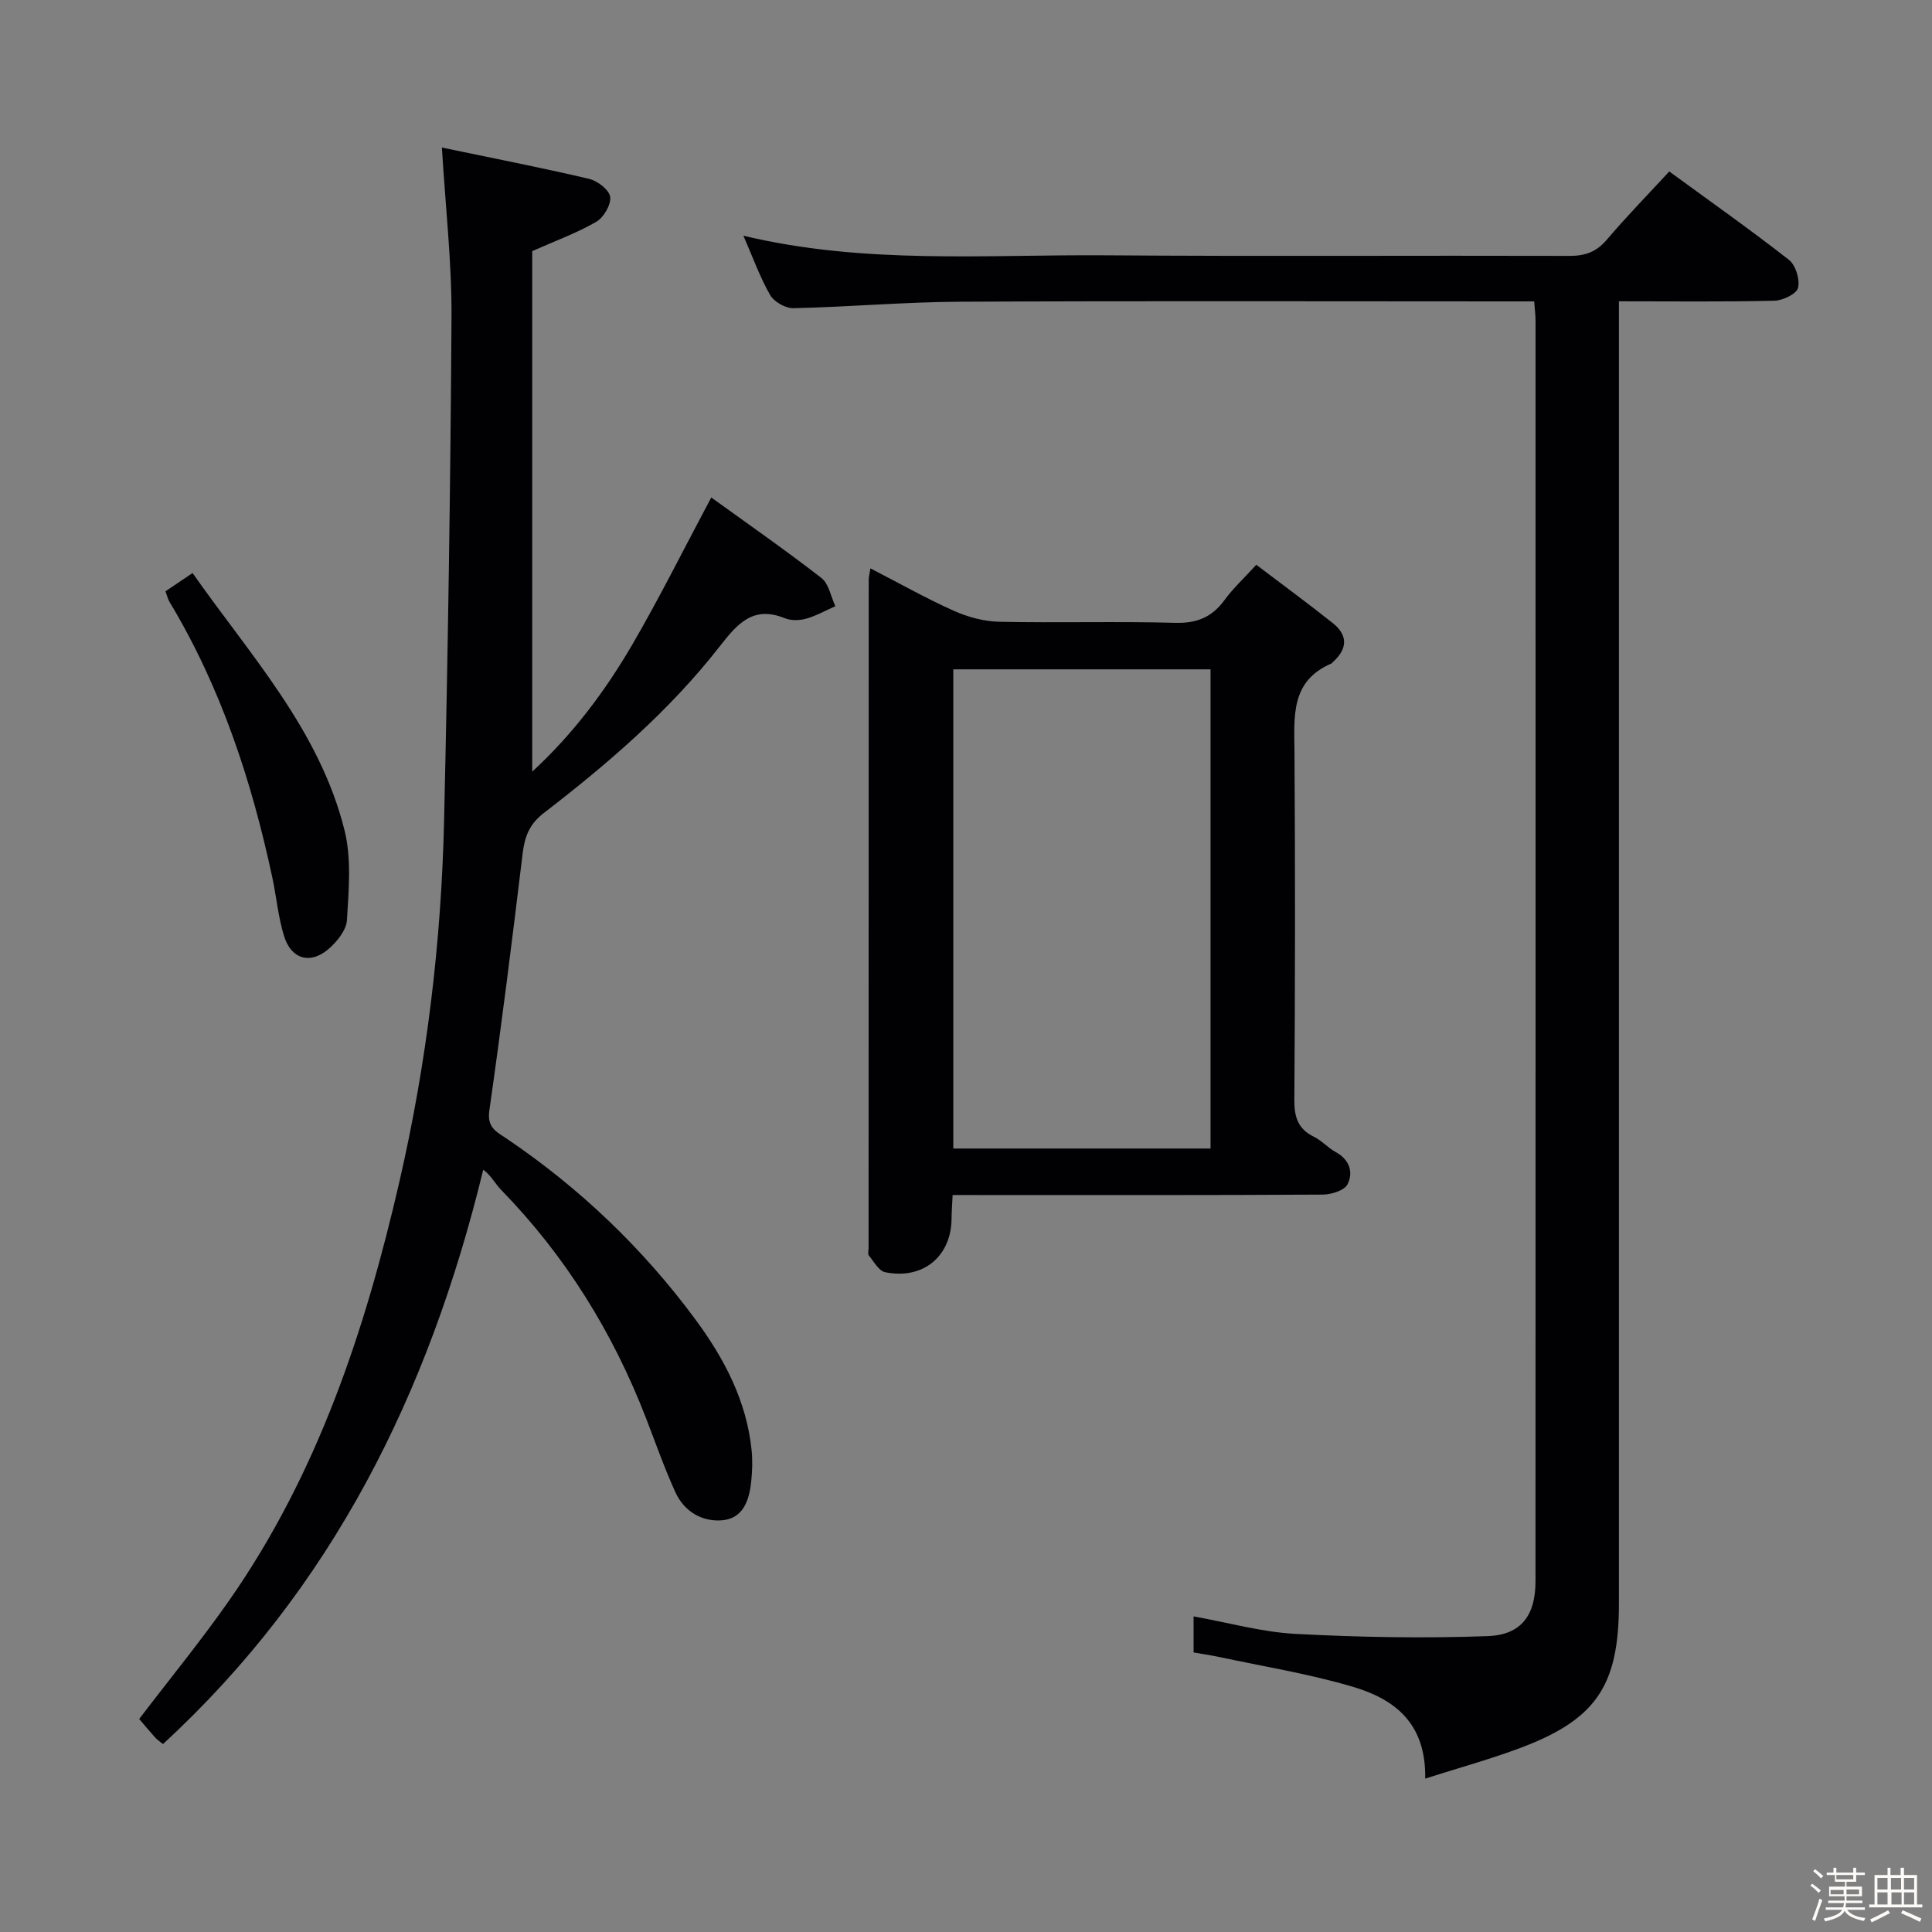 <svg enable-background="new 0 0 400 400" viewBox="0 0 400 400" xmlns="http://www.w3.org/2000/svg"><rect x="0" y="0" width="400" height="400" fill="#808080" stroke="none"/><path d="m374.8 390.4.4-.4c.7.5 1.3 1 1.8 1.4l-.5.5c-.5-.6-1.1-1.1-1.7-1.5zm1 7.3-.6-.3c.5-1.4 1.1-2.8 1.5-4.3.2.1.4.2.6.3-.5 1.3-1 2.8-1.5 4.3zm-.4-10.3.4-.4c.4.3 1 .8 1.7 1.4l-.5.5c-.4-.5-1-1-1.6-1.5zm2.5.3h1.7v-1h.6v1h3.5v-1h.6v1h1.8v.5h-1.8v1.4h-2v1h3.2v2h-3.2v.9h3.3v.5h-3.4c0 .3-.1.6-.1.9h4v.5h-3.7c.7.9 1.9 1.5 3.8 1.7-.1.2-.2.4-.3.6-2.1-.4-3.5-1.1-4-2.1-.4 1-1.8 1.7-4 2.2-.1-.2-.2-.4-.3-.6 2.1-.4 3.4-1 3.8-1.8h-3.4v-.5h3.6c.1-.3.1-.6.2-.9h-3.3v-.5h3.4c0-.3 0-.6 0-.9h-3.2v-2h3.3v-1h-2.1v-1.4h-1.7v-.5zm1.1 3.5v1h2.7c0-.3 0-.4 0-.4 0-.1 0-.2 0-.2 0-.1 0-.2 0-.3h-2.7zm1.2-3v.9h3.5v-.9zm4.7 3h-2.6v.6.4h2.6z" fill="#fcfbfa"/><path d="m393.6 386.7h.6v1.5h2.7v6.1h1.1v.6h-11v-.6h1.1v-6.1h2.7v-1.5h.6v1.5h2.1v-1.5zm-2.7 8.8.4.6c-1.2.6-2.5 1.3-3.8 1.9-.1-.2-.2-.4-.3-.6 1.2-.6 2.5-1.2 3.7-1.9zm-2.2-6.7v2.4h2.1v-2.4zm0 3v2.5h2.1v-2.5zm2.8-3v2.4h2.1v-2.4zm.1 3v2.5h2.1v-2.5h-2.2zm5.9 6.1c-1.4-.7-2.7-1.3-3.9-1.8l.3-.6c1.5.6 2.7 1.2 3.9 1.7zm-1.2-9.1h-2.1v2.4h2.1zm-2.1 3v2.5h2.1v-2.5z" fill="#fcfbfa"/><g fill="#010104"><path d="m247.12 342.12c0-2.76 0-4.89 0-7.46 7.21 1.29 14.13 3.25 21.13 3.62 13.23.7 26.52.94 39.75.46 7.02-.25 9.91-4.38 9.91-11.34.02-86.99.02-173.97.01-260.96 0-1.13-.15-2.27-.28-4.04-1.94 0-3.72 0-5.51 0-37.83 0-75.66-.12-113.48.07-11.46.06-22.91 1.08-34.37 1.34-1.64.04-4.02-1.32-4.83-2.73-2.12-3.69-3.56-7.76-5.54-12.28 25.13 6.01 50.15 3.87 75.03 4.06 31.99.24 63.99.02 95.98.12 3.26.01 5.59-.81 7.74-3.34 4.07-4.79 8.48-9.3 12.94-14.14 8.5 6.21 16.79 12.05 24.77 18.29 1.4 1.09 2.31 4.06 1.9 5.8-.3 1.25-3.15 2.63-4.89 2.67-10.47.25-20.94.12-32.2.12v6.68 262.96c0 17.21-4.81 24.18-21.21 30.17-5.96 2.18-12.09 3.88-18.9 6.05.22-11.59-6.49-16.47-14.82-18.96-9.16-2.74-18.69-4.25-28.07-6.27-1.61-.33-3.23-.56-5.06-.89z"/><path d="m91.49 30.55c10.39 2.17 20.48 4.13 30.47 6.48 1.75.41 4.18 2.28 4.37 3.73.21 1.62-1.34 4.27-2.88 5.16-3.98 2.31-8.38 3.9-13.26 6.07v107.77c8.48-7.8 15.18-16.78 20.82-26.48 5.65-9.72 10.66-19.81 16.25-30.28 7.31 5.28 15.21 10.78 22.8 16.66 1.55 1.2 1.96 3.86 2.89 5.84-2.01.89-3.95 2-6.04 2.59-1.38.39-3.15.43-4.44-.1-6.54-2.66-9.81 1.16-13.4 5.76-10.4 13.35-23.17 24.33-36.51 34.6-2.96 2.28-3.93 4.86-4.35 8.34-2.15 17.79-4.37 35.57-6.91 53.31-.5 3.49 1.61 4.4 3.55 5.71 15.19 10.26 28.25 22.75 39.13 37.47 5.98 8.1 10.61 16.89 11.64 27.14.21 2.11.13 4.28-.09 6.4-.39 3.86-1.65 7.68-6.04 8.04-4.2.34-7.86-1.86-9.67-5.83-2.26-4.98-4.08-10.16-6.05-15.27-6.87-17.76-16.68-33.63-30.01-47.3-1.26-1.29-2.08-3.01-3.71-4.18-11.25 46.25-31.27 86.67-66.31 118.91-.65-.54-1.2-.89-1.62-1.36-1.11-1.23-2.17-2.51-3.3-3.84 6.29-8.25 12.8-16.19 18.67-24.59 18.3-26.21 28.15-55.99 35.22-86.72 5.63-24.48 8.65-49.43 9.23-74.56.8-34.78 1.33-69.57 1.54-104.36.06-11.39-1.25-22.79-1.99-35.11z"/><path d="m197.23 247.41c-.09 1.99-.21 3.45-.22 4.92-.07 7.79-5.9 12.66-13.75 11.07-1.32-.27-2.33-2.21-3.38-3.47-.25-.3-.05-.97-.05-1.47.01-46.16.01-92.31.03-138.47 0-.49.14-.98.35-2.32 5.91 3.05 11.47 6.19 17.27 8.79 2.91 1.3 6.24 2.2 9.41 2.27 12.16.26 24.33-.11 36.49.22 4.49.12 7.58-1.21 10.16-4.74 1.75-2.39 3.97-4.44 6.56-7.28 5.39 4.09 10.72 8 15.88 12.11 3.14 2.51 2.99 5.33.01 8-.12.11-.22.28-.36.34-8.51 3.66-7.67 11.04-7.62 18.38.16 23.99.14 47.99-.03 71.98-.02 3.58.77 6.01 4.06 7.62 1.62.79 2.89 2.28 4.48 3.15 2.88 1.56 3.73 4.19 2.47 6.69-.64 1.28-3.36 2.12-5.14 2.13-23.49.14-46.99.09-70.48.09-1.97-.01-3.94-.01-6.14-.01zm53.4-9.62c0-33.34 0-66.21 0-99.21-18 0-35.69 0-53.26 0v99.21z"/><path d="m34.26 122.42c1.91-1.29 3.54-2.39 5.61-3.78 11.96 17.06 26.3 32.52 31.46 53.26 1.47 5.9.87 12.41.5 18.6-.13 2.11-2.1 4.53-3.88 6.04-3.76 3.19-7.67 2.03-9.14-2.74-1.21-3.92-1.57-8.09-2.43-12.13-4.29-20.04-10.62-39.32-21.25-57-.35-.55-.49-1.22-.87-2.25z"/></g></svg>
